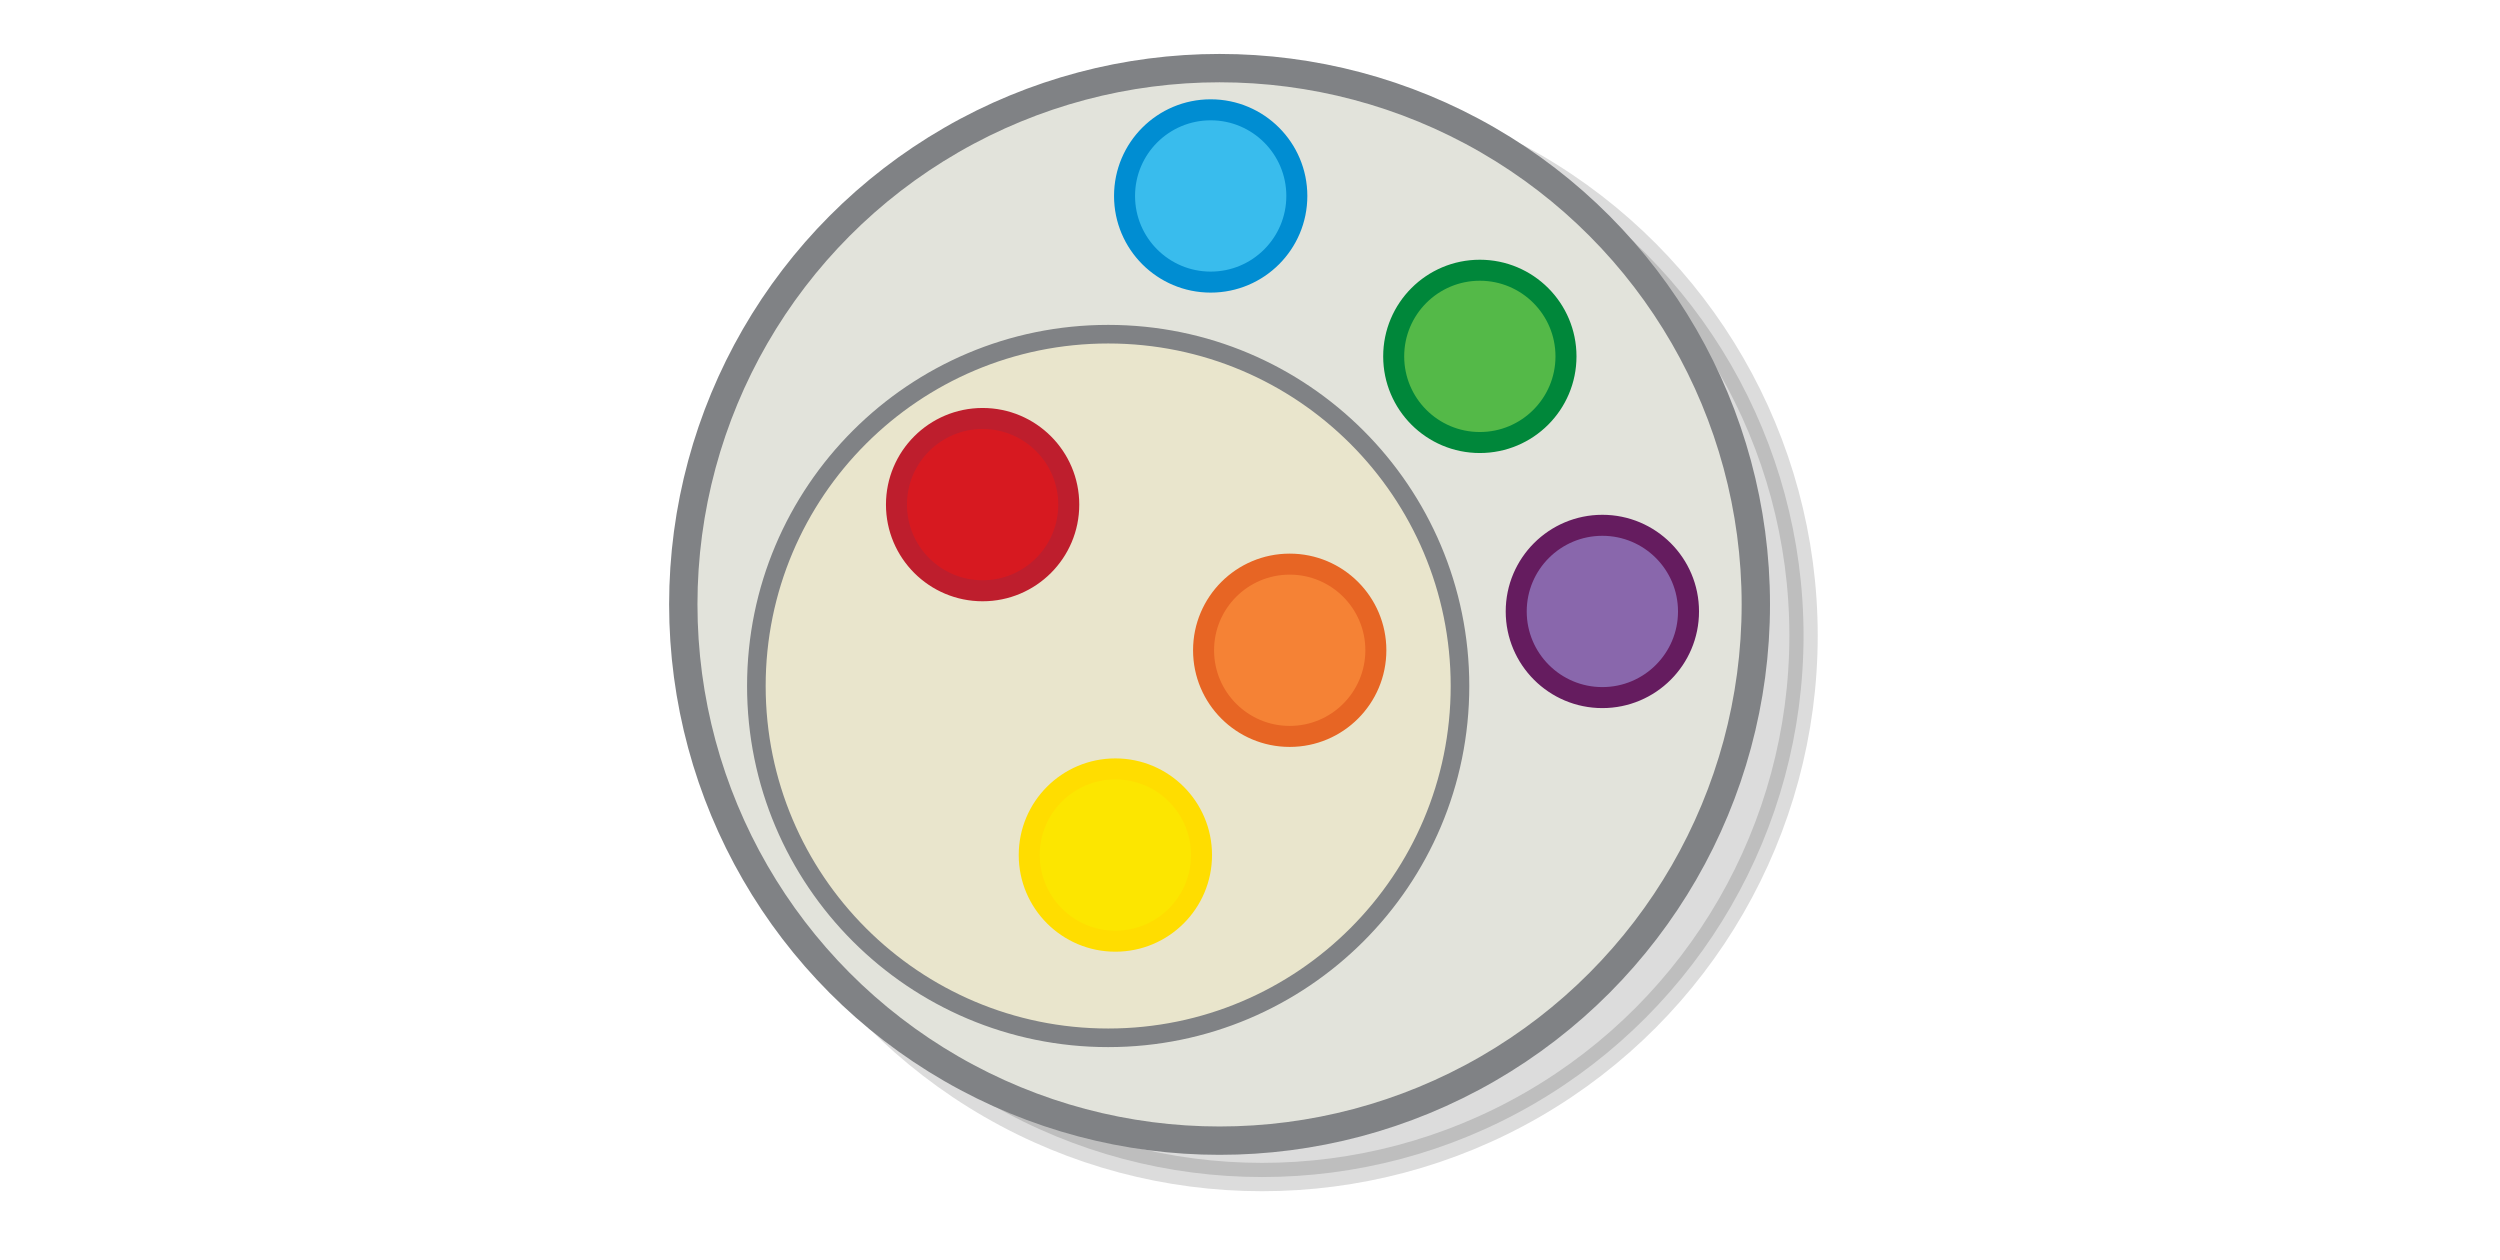 <?xml version="1.0" encoding="UTF-8" standalone="no"?>
<svg
   viewBox="0 0 595.3 300"
   version="1.1"
   id="svg9"
   sodipodi:docname="set_subset.svg"
   inkscape:version="1.3 (1:1.3+202307231459+0e150ed6c4)"
   width="595.3"
   height="300"
   xmlns:inkscape="http://www.inkscape.org/namespaces/inkscape"
   xmlns:sodipodi="http://sodipodi.sourceforge.net/DTD/sodipodi-0.dtd"
   xmlns="http://www.w3.org/2000/svg"
   xmlns:svg="http://www.w3.org/2000/svg">
  <defs
     id="defs9" />
  <sodipodi:namedview
     id="namedview9"
     pagecolor="#ffffff"
     bordercolor="#666666"
     borderopacity="1.0"
     inkscape:showpageshadow="2"
     inkscape:pageopacity="0.0"
     inkscape:pagecheckerboard="0"
     inkscape:deskcolor="#d1d1d1"
     showgrid="false"
     inkscape:zoom="1.4913712"
     inkscape:cx="297.37733"
     inkscape:cy="233.67756"
     inkscape:window-width="1080"
     inkscape:window-height="1864"
     inkscape:window-x="0"
     inkscape:window-y="0"
     inkscape:window-maximized="1"
     inkscape:current-layer="svg9" />
  <circle
     opacity="0.14"
     stroke="#000000"
     cx="300.526"
     cy="151.343"
     r="128.934"
     id="circle1"
     style="stroke-width:6.75;stroke-miterlimit:10" />
  <circle
     fill="#e9e5cc"
     stroke="#808285"
     cx="290.401"
     cy="143.917"
     r="127.696"
     id="circle2"
     style="fill:#e2e3db;stroke-width:6.75;stroke-miterlimit:10" />
  <circle
     fill="#39bced"
     stroke="#008dd2"
     cx="288.289"
     cy="46.662"
     r="20.513"
     id="circle4"
     style="stroke-width:5.003;stroke-miterlimit:10" />
  <circle
     fill="#e9e5cc"
     stroke="#808285"
     cx="263.879"
     cy="163.35"
     r="83.773"
     id="circle2-6"
     style="stroke-width:4.429;stroke-miterlimit:10" />
  <circle
     fill="#8967ac"
     stroke="#651c5f"
     cx="381.555"
     cy="145.598"
     r="20.513"
     id="circle7"
     style="stroke-width:5.003;stroke-miterlimit:10" />
  <circle
     fill="#54b948"
     stroke="#00873a"
     cx="352.379"
     cy="84.861"
     r="20.513"
     id="circle8"
     style="stroke-width:5.003;stroke-miterlimit:10" />
  <circle
     fill="#fce600"
     stroke="#ffdd00"
     cx="265.593"
     cy="203.605"
     r="20.513"
     id="circle3-0"
     style="stroke-width:5.003;stroke-miterlimit:10" />
  <circle
     fill="#d71920"
     stroke="#be1e2d"
     cx="233.98"
     cy="120.162"
     r="20.513"
     id="circle5-6"
     style="stroke-width:5.003;stroke-miterlimit:10" />
  <circle
     fill="#f58235"
     stroke="#e76524"
     cx="307.106"
     cy="154.843"
     r="20.513"
     id="circle6-2"
     style="stroke-width:5.003;stroke-miterlimit:10" />
</svg>
